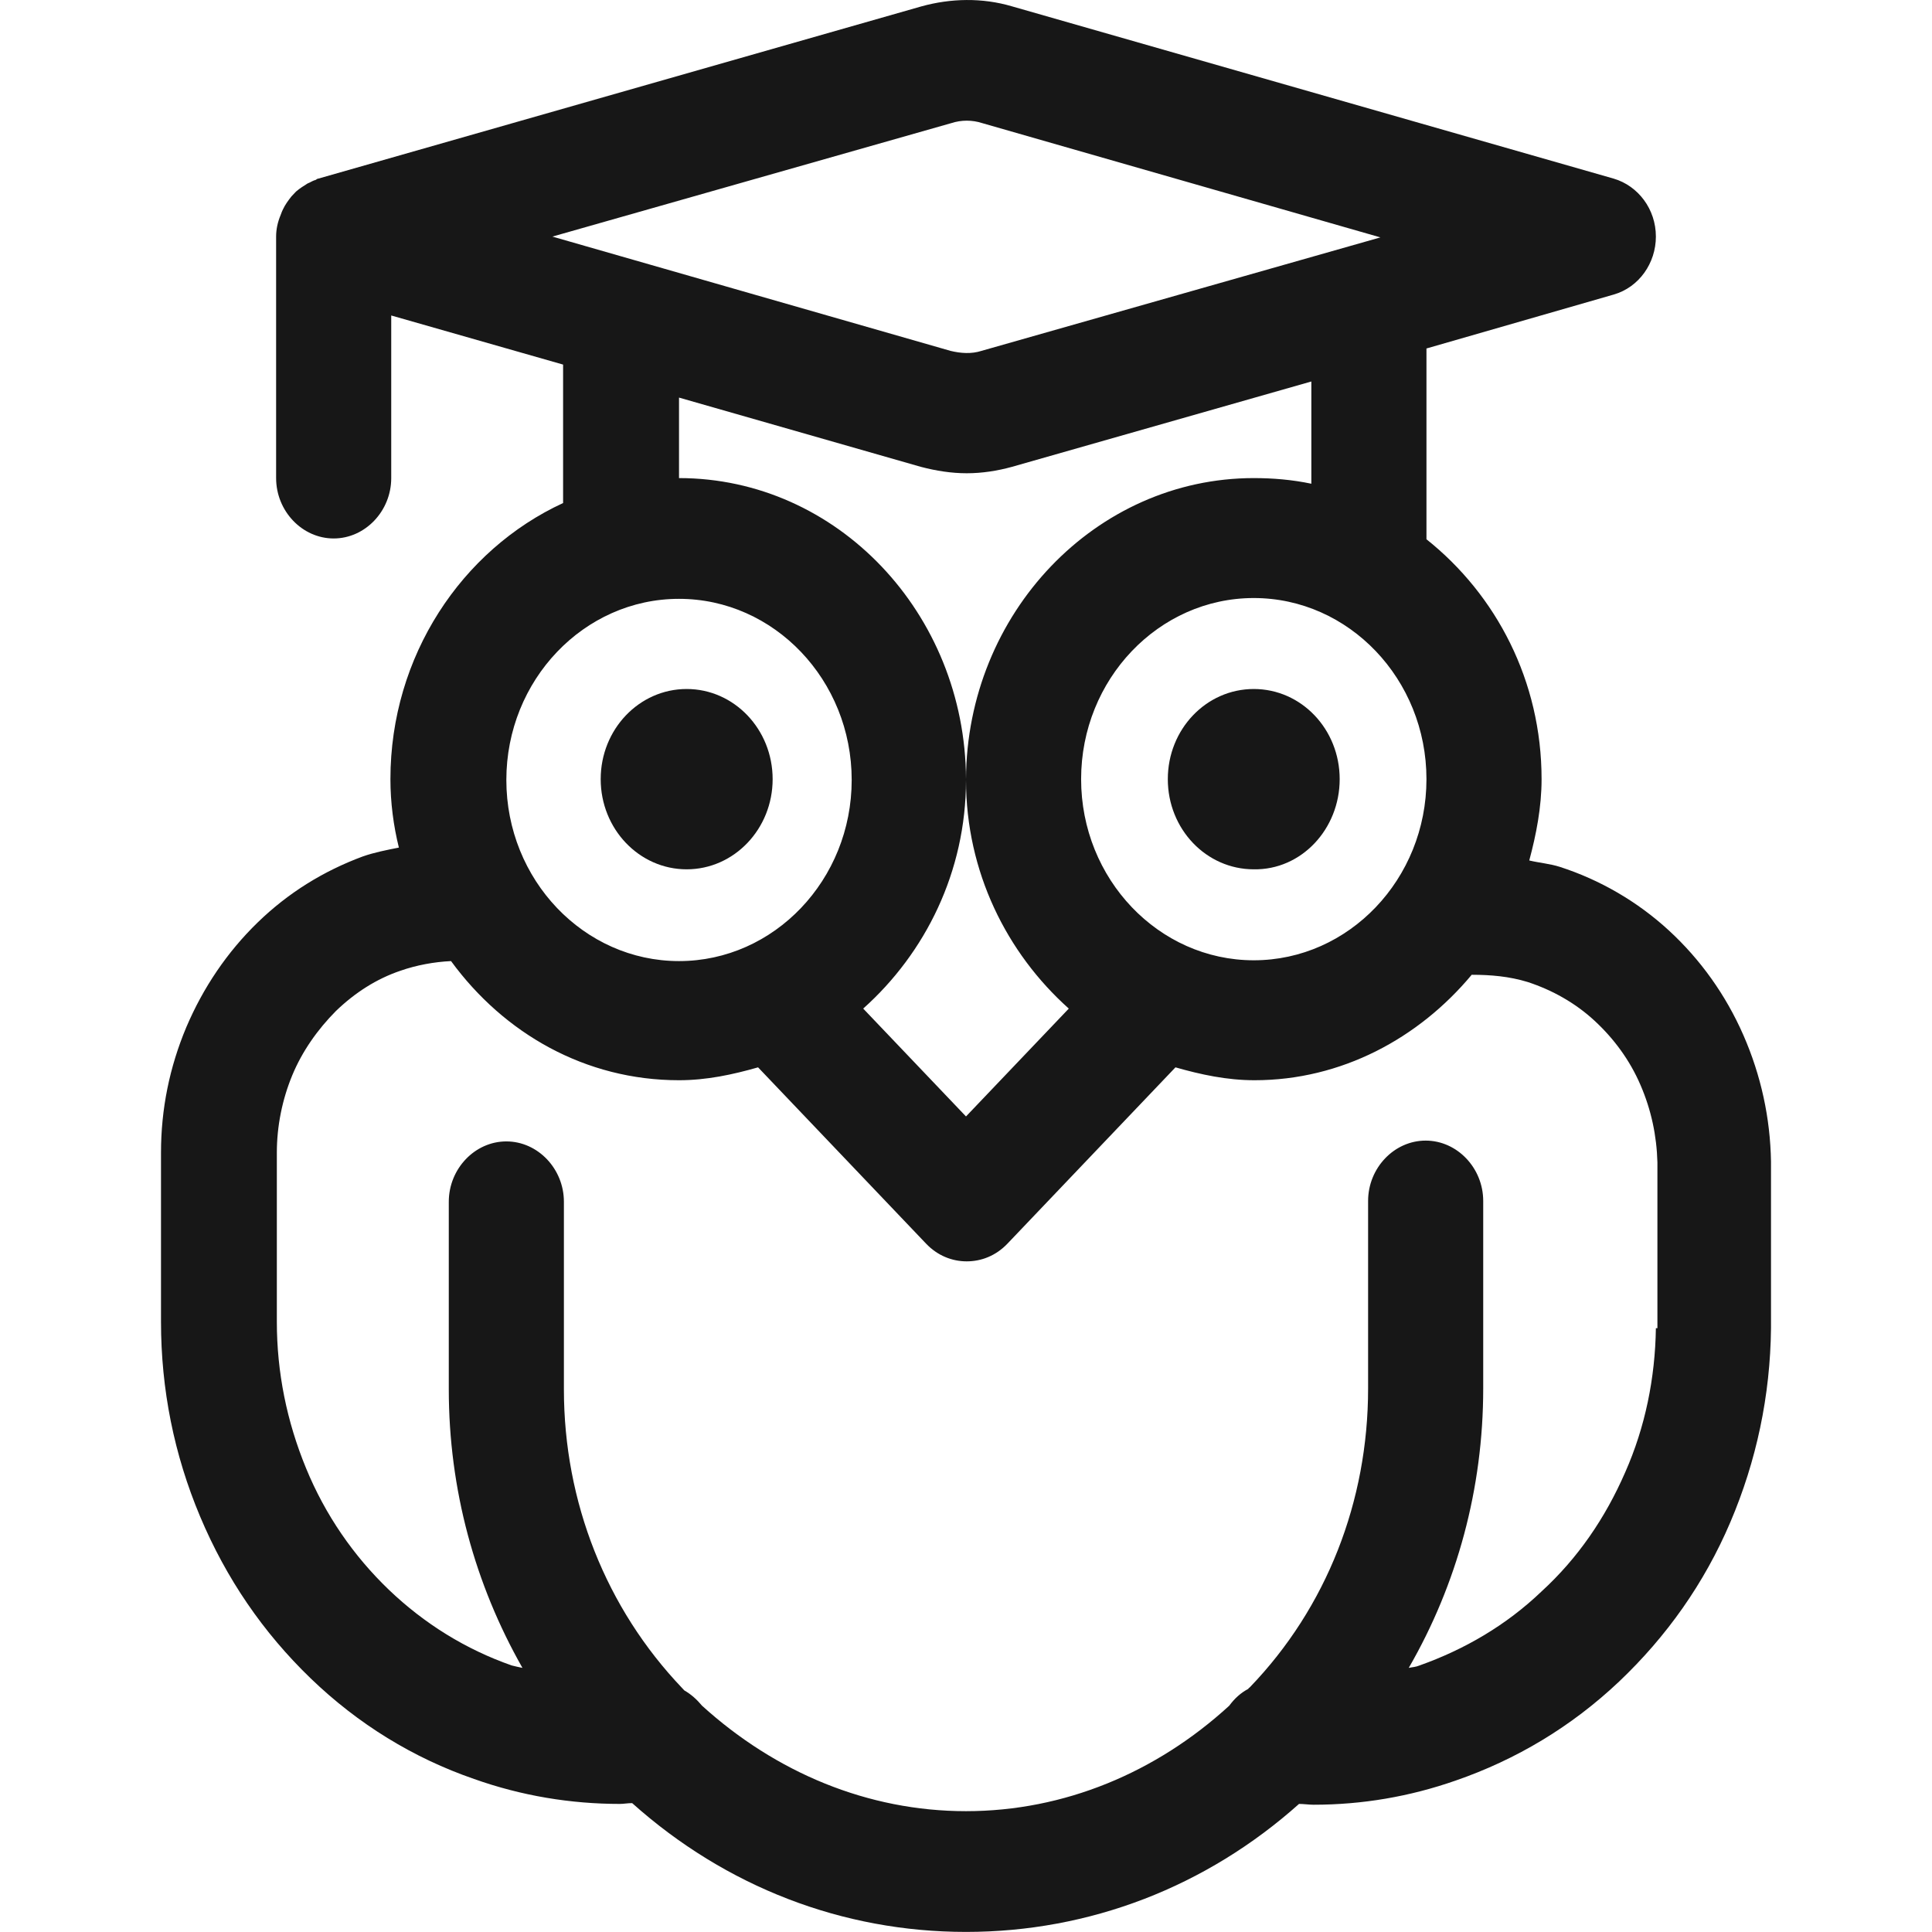 <svg width="24" height="24" viewBox="0 0 24 24" fill="none" xmlns="http://www.w3.org/2000/svg">
<path d="M21.657 12.859C21.438 12.359 21.123 11.919 20.732 11.559C20.341 11.199 19.874 10.929 19.378 10.769C19.255 10.729 19.121 10.719 18.997 10.689C19.083 10.369 19.15 10.029 19.15 9.679C19.15 8.459 18.587 7.389 17.72 6.699V4.329L20.046 3.659C20.36 3.569 20.57 3.269 20.57 2.939C20.57 2.599 20.351 2.309 20.046 2.219L12.572 0.079C12.2 -0.031 11.809 -0.021 11.447 0.079L3.954 2.219C3.935 2.219 3.926 2.239 3.907 2.239C3.878 2.249 3.849 2.269 3.821 2.279C3.773 2.309 3.725 2.339 3.678 2.379C3.659 2.399 3.64 2.419 3.621 2.439C3.582 2.489 3.544 2.539 3.516 2.599C3.506 2.619 3.497 2.639 3.487 2.669C3.449 2.759 3.43 2.849 3.43 2.939V5.939C3.43 6.349 3.754 6.689 4.145 6.689C4.536 6.689 4.86 6.349 4.86 5.939V3.919L6.995 4.529V6.249C5.737 6.829 4.85 8.149 4.85 9.679C4.85 9.969 4.888 10.259 4.955 10.529C4.803 10.559 4.65 10.589 4.507 10.639C4.021 10.819 3.582 11.089 3.201 11.459C2.82 11.829 2.524 12.269 2.315 12.759C2.105 13.259 2 13.779 2 14.319V16.419C2 17.259 2.162 18.069 2.486 18.839C2.81 19.609 3.268 20.279 3.859 20.849C4.45 21.419 5.136 21.839 5.889 22.099C6.48 22.309 7.091 22.409 7.701 22.409C7.748 22.409 7.796 22.399 7.853 22.399C9.016 23.439 10.465 23.999 12 23.999C13.535 23.999 14.984 23.439 16.137 22.409C16.195 22.409 16.261 22.419 16.318 22.419C16.919 22.419 17.51 22.319 18.082 22.119C18.835 21.859 19.521 21.449 20.113 20.889C20.703 20.329 21.171 19.669 21.495 18.909C21.819 18.149 21.991 17.339 22 16.499V14.429C21.991 13.889 21.876 13.359 21.657 12.859ZM12 9.689C12 10.829 12.505 11.839 13.277 12.529L12 13.869L10.723 12.529C11.495 11.839 12 10.829 12 9.689ZM13.43 9.679C13.43 8.439 14.393 7.429 15.575 7.429C16.757 7.429 17.72 8.439 17.72 9.679C17.72 10.919 16.757 11.929 15.575 11.929C14.393 11.929 13.43 10.919 13.43 9.679ZM11.819 1.529C11.943 1.489 12.076 1.489 12.2 1.529L17.148 2.949L12.191 4.359C12.067 4.399 11.933 4.389 11.809 4.359L6.862 2.939L11.819 1.529ZM11.438 5.799C11.628 5.849 11.819 5.879 12.009 5.879C12.2 5.879 12.391 5.849 12.572 5.799L16.29 4.739V6.009C16.052 5.959 15.813 5.939 15.575 5.939C13.611 5.939 12.009 7.619 12 9.679C11.991 7.619 10.399 5.939 8.435 5.939V4.939L11.438 5.799ZM8.435 7.439C9.617 7.439 10.58 8.449 10.58 9.689C10.58 10.929 9.617 11.939 8.435 11.939C7.253 11.939 6.29 10.929 6.29 9.689C6.29 8.449 7.253 7.439 8.435 7.439ZM20.57 16.499C20.561 17.119 20.437 17.729 20.189 18.289C19.941 18.859 19.598 19.359 19.15 19.769C18.711 20.189 18.196 20.489 17.634 20.689C17.586 20.709 17.548 20.709 17.5 20.719C18.101 19.679 18.425 18.489 18.425 17.249V14.919C18.425 14.509 18.101 14.169 17.71 14.169C17.319 14.169 16.995 14.509 16.995 14.919V17.249C16.995 18.649 16.48 19.969 15.527 20.959C15.518 20.969 15.508 20.969 15.508 20.979C15.413 21.029 15.336 21.099 15.27 21.189C14.364 22.019 13.22 22.499 12 22.499C10.78 22.499 9.636 22.019 8.721 21.189C8.654 21.109 8.587 21.049 8.501 20.999C8.492 20.989 8.482 20.979 8.473 20.969C7.529 19.979 7.005 18.659 7.005 17.259V14.929C7.005 14.519 6.681 14.179 6.29 14.179C5.899 14.179 5.575 14.519 5.575 14.929V17.259C5.575 18.499 5.899 19.679 6.49 20.719C6.442 20.709 6.395 20.699 6.357 20.689C5.785 20.489 5.27 20.169 4.831 19.749C4.393 19.329 4.04 18.819 3.802 18.239C3.563 17.659 3.439 17.049 3.439 16.419V14.319C3.439 13.989 3.506 13.659 3.63 13.359C3.754 13.059 3.945 12.789 4.173 12.559C4.412 12.329 4.679 12.159 4.974 12.059C5.174 11.989 5.394 11.949 5.603 11.939C6.261 12.839 7.272 13.419 8.435 13.419C8.778 13.419 9.102 13.349 9.417 13.259L11.504 15.449C11.647 15.599 11.828 15.669 12.009 15.669C12.191 15.669 12.372 15.599 12.515 15.449L14.602 13.259C14.917 13.349 15.241 13.419 15.584 13.419C16.662 13.419 17.624 12.899 18.282 12.109C18.52 12.109 18.749 12.129 18.978 12.199C19.283 12.299 19.569 12.459 19.807 12.679C20.046 12.899 20.246 13.169 20.379 13.479C20.513 13.789 20.58 14.109 20.589 14.439V16.499H20.57Z" fill="#171717"/>
<path d="M8.53 10.799C9.12 10.799 9.598 10.297 9.598 9.679C9.598 9.06 9.12 8.559 8.53 8.559C7.94 8.559 7.462 9.06 7.462 9.679C7.462 10.297 7.94 10.799 8.53 10.799Z" fill="#171717"/>
<path d="M16.642 9.679C16.642 9.059 16.166 8.559 15.575 8.559C14.984 8.559 14.507 9.059 14.507 9.679C14.507 10.299 14.984 10.799 15.575 10.799C16.166 10.809 16.642 10.299 16.642 9.679Z" fill="#171717"/>
</svg>
